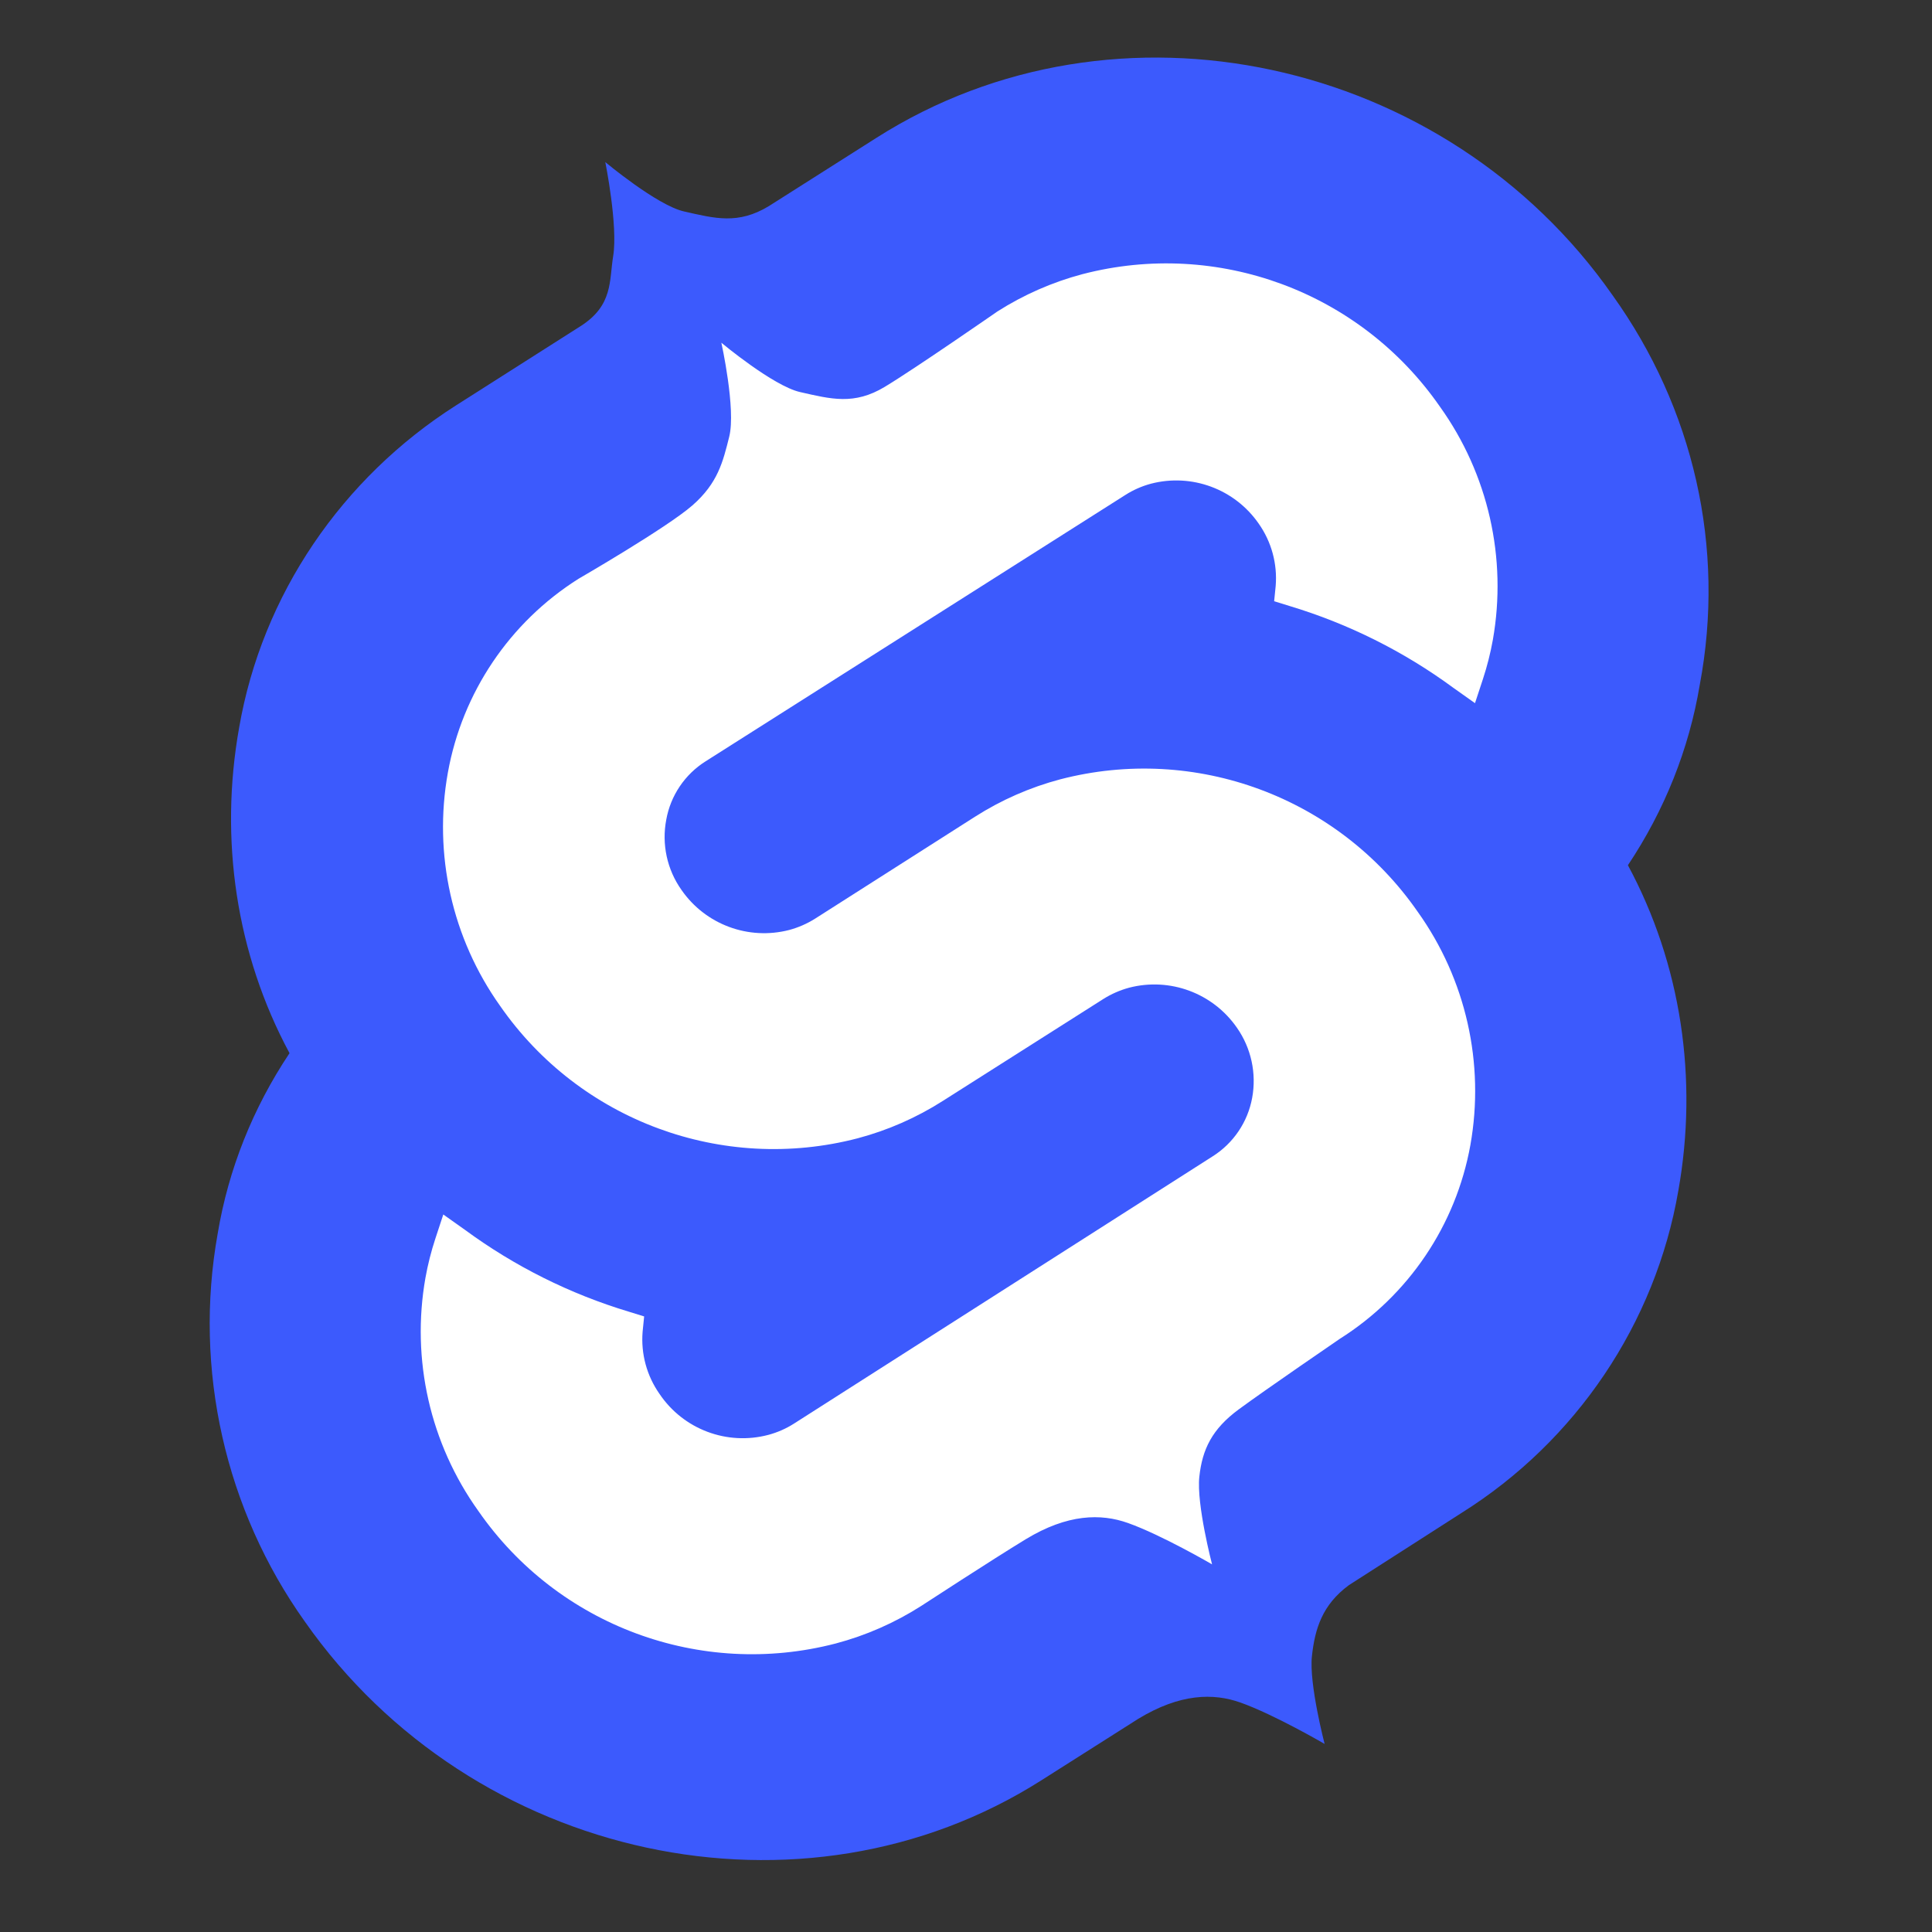 <svg:svg xmlns:svg="http://www.w3.org/2000/svg" width="256" height="256" viewBox="10 10 120 120" version="1.1">
  <svg:rect x="10" y="10" width="120" height="120" fill="#333333" stroke="none"/>
  <svg:path id="front" fill="#fff" d="M61.89,112.16a20.73,20.73,0,0,1-22.24-8.25,19.14,19.14,0,0,1-3.27-14.5A17,17,0,0,1,37,87l.49-1.5,1.34,1A33.78,33.78,0,0,0,49,91.56l1,.29-.09,1A5.9,5.9,0,0,0,51,96.7a6.25,6.25,0,0,0,6.7,2.48,5.85,5.85,0,0,0,1.6-.7L85.34,81.86a5.42,5.42,0,0,0,2.45-3.64,5.77,5.77,0,0,0-1-4.37,6.25,6.25,0,0,0-6.7-2.48,5.72,5.72,0,0,0-1.6.7l-10,6.35a19.1,19.1,0,0,1-5.29,2.32A20.72,20.72,0,0,1,41,72.5,19.16,19.16,0,0,1,37.75,58a18,18,0,0,1,8.13-12.06L72,29.32A19.05,19.05,0,0,1,77.26,27a20.71,20.71,0,0,1,22.23,8.25,19.14,19.14,0,0,1,3.28,14.5,20.15,20.15,0,0,1-.62,2.43l-.5,1.5-1.33-1a33.78,33.78,0,0,0-10.2-5.1l-1-.29.09-1a5.86,5.86,0,0,0-1.06-3.88A6.23,6.23,0,0,0,81.49,40a5.72,5.72,0,0,0-1.6.7L53.8,57.29a5.45,5.45,0,0,0-2.45,3.63,5.84,5.84,0,0,0,1,4.38A6.25,6.25,0,0,0,59,67.78a6,6,0,0,0,1.6-.7l10-6.34a18.61,18.61,0,0,1,5.3-2.33,20.7,20.7,0,0,1,22.23,8.24,19.16,19.16,0,0,1,3.28,14.5,18,18,0,0,1-8.13,12.06L67.19,109.83a19.18,19.18,0,0,1-5.3,2.33"/>
  <svg:g id="g1870" transform="translate(83.956,-125.04)">
    <svg:path xmlns:sodipodi="http://sodipodi.sourceforge.net/DTD/sodipodi-0.dtd" sodipodi:nodetypes="cssscccccccccccccccccccc" xmlns:inkscape="http://www.inkscape.org/namespaces/inkscape" inkscape:connector-curvature="0" id="path877" d="m -36.36,145.107 c 0,0 0.798,3.955 0.489,5.841 -0.25,1.524 0.005,3.058 -2.024,4.349 l -7.734,4.921 c -7.086,4.509 -12.051,11.767 -13.475,20.023 -1.234,6.928 -0.19,14.044 3.131,20.213 -2.278,3.416 -3.795,7.213 -4.46,11.198 -1.518,8.446 0.475,17.176 5.409,24.104 10.439,14.899 30.935,19.264 45.739,9.869 l 6.027,-3.825 c 2.597,-1.579 4.669,-1.61 6.355,-1.01 2.094,0.745 5.222,2.569 5.222,2.569 0,0 -0.974,-3.73 -0.79,-5.441 0.184,-1.711 0.642,-3.202 2.299,-4.423 l 6.984,-4.478 c 7.117,-4.46 12.054,-11.767 13.477,-20.023 1.234,-6.927 0.189,-14.046 -3.132,-20.214 2.278,-3.416 3.796,-7.211 4.461,-11.197 1.613,-8.541 -0.381,-17.177 -5.411,-24.199 -10.344,-14.804 -30.842,-19.264 -45.74,-9.774 l -6.678,4.238 c -1.901,1.146 -3.329,0.763 -5.263,0.324 -1.671,-0.379 -4.887,-3.065 -4.887,-3.065 z" style="fill:#3c5afd;stroke:none;stroke-width:0.237;stroke-opacity:1;fill-opacity:1"/>
    <svg:path xmlns:sodipodi="http://sodipodi.sourceforge.net/DTD/sodipodi-0.dtd" sodipodi:nodetypes="cccccccccccccccccccccczscszccccccccccccccccccccccczscsscc" xmlns:inkscape="http://www.inkscape.org/namespaces/inkscape" inkscape:connector-curvature="0" style="fill:#ffffff;fill-opacity:1;stroke:none;stroke-width:0.237;stroke-miterlimit:4;stroke-dasharray:none;stroke-opacity:1" d="m -22.051,237.121 c -8.391,2.181 -17.251,-1.104 -22.191,-8.228 -3.001,-4.189 -4.186,-9.41 -3.289,-14.485 0.148,-0.825 0.354,-1.64 0.616,-2.436 l 0.493,-1.498 1.337,0.948 c 3.081,2.266 6.528,3.988 10.19,5.09 l 0.948,0.294 -0.095,0.948 c -0.113,1.373 0.259,2.742 1.052,3.868 1.482,2.2 4.195,3.219 6.759,2.54 0.564,-0.151 1.101,-0.387 1.593,-0.701 L 1.363,206.863 c 1.29,-0.814 2.18,-2.131 2.455,-3.631 0.281,-1.522 -0.06,-3.093 -0.948,-4.361 -1.49,-2.149 -4.162,-3.14 -6.692,-2.484 -0.566,0.153 -1.106,0.389 -1.602,0.701 l -9.972,6.332 c -1.633,1.041 -3.417,1.825 -5.29,2.322 -8.396,2.187 -17.266,-1.098 -22.21,-8.228 -2.984,-4.196 -4.153,-9.417 -3.242,-14.485 0.896,-4.974 3.84,-9.342 8.114,-12.039 0,0 5.482,-3.169 7.071,-4.556 1.589,-1.387 1.903,-2.721 2.29,-4.267 0.428,-1.708 -0.488,-5.84 -0.488,-5.84 0,0 3.215,2.684 4.886,3.064 1.933,0.439 3.361,0.823 5.263,-0.323 1.901,-1.146 6.99,-4.678 6.99,-4.678 1.633,-1.041 3.417,-1.825 5.29,-2.322 8.394,-2.186 17.259,1.1 22.201,8.228 3.001,4.189 4.186,9.411 3.289,14.485 -0.148,0.825 -0.354,1.639 -0.616,2.436 l -0.493,1.498 -1.337,-0.948 c -3.081,-2.266 -6.528,-3.988 -10.19,-5.09 l -0.948,-0.294 0.095,-0.948 c 0.113,-1.373 -0.259,-2.742 -1.052,-3.868 -1.488,-2.151 -4.161,-3.143 -6.693,-2.484 -0.564,0.151 -1.101,0.387 -1.593,0.701 l -26.069,16.542 c -1.29,0.812 -2.178,2.13 -2.446,3.631 -0.291,1.522 0.051,3.097 0.948,4.361 1.49,2.149 4.162,3.14 6.693,2.484 0.566,-0.153 1.106,-0.389 1.602,-0.701 l 9.934,-6.332 c 1.633,-1.041 3.417,-1.825 5.29,-2.322 8.396,-2.187 17.265,1.099 22.21,8.228 2.994,4.192 4.173,9.413 3.27,14.485 -0.896,4.974 -3.84,9.342 -8.114,12.039 0,0 -4.616,3.158 -6.273,4.379 -1.657,1.221 -2.265,2.477 -2.449,4.187 -0.184,1.711 0.791,5.44 0.791,5.44 0,0 -3.128,-1.824 -5.222,-2.568 -1.686,-0.6 -3.759,-0.568 -6.355,1.01 -2.068,1.257 -6.503,4.15 -6.503,4.15 -1.633,1.041 -3.417,1.825 -5.29,2.322" id="path3711"/>
  </svg:g>
</svg:svg>